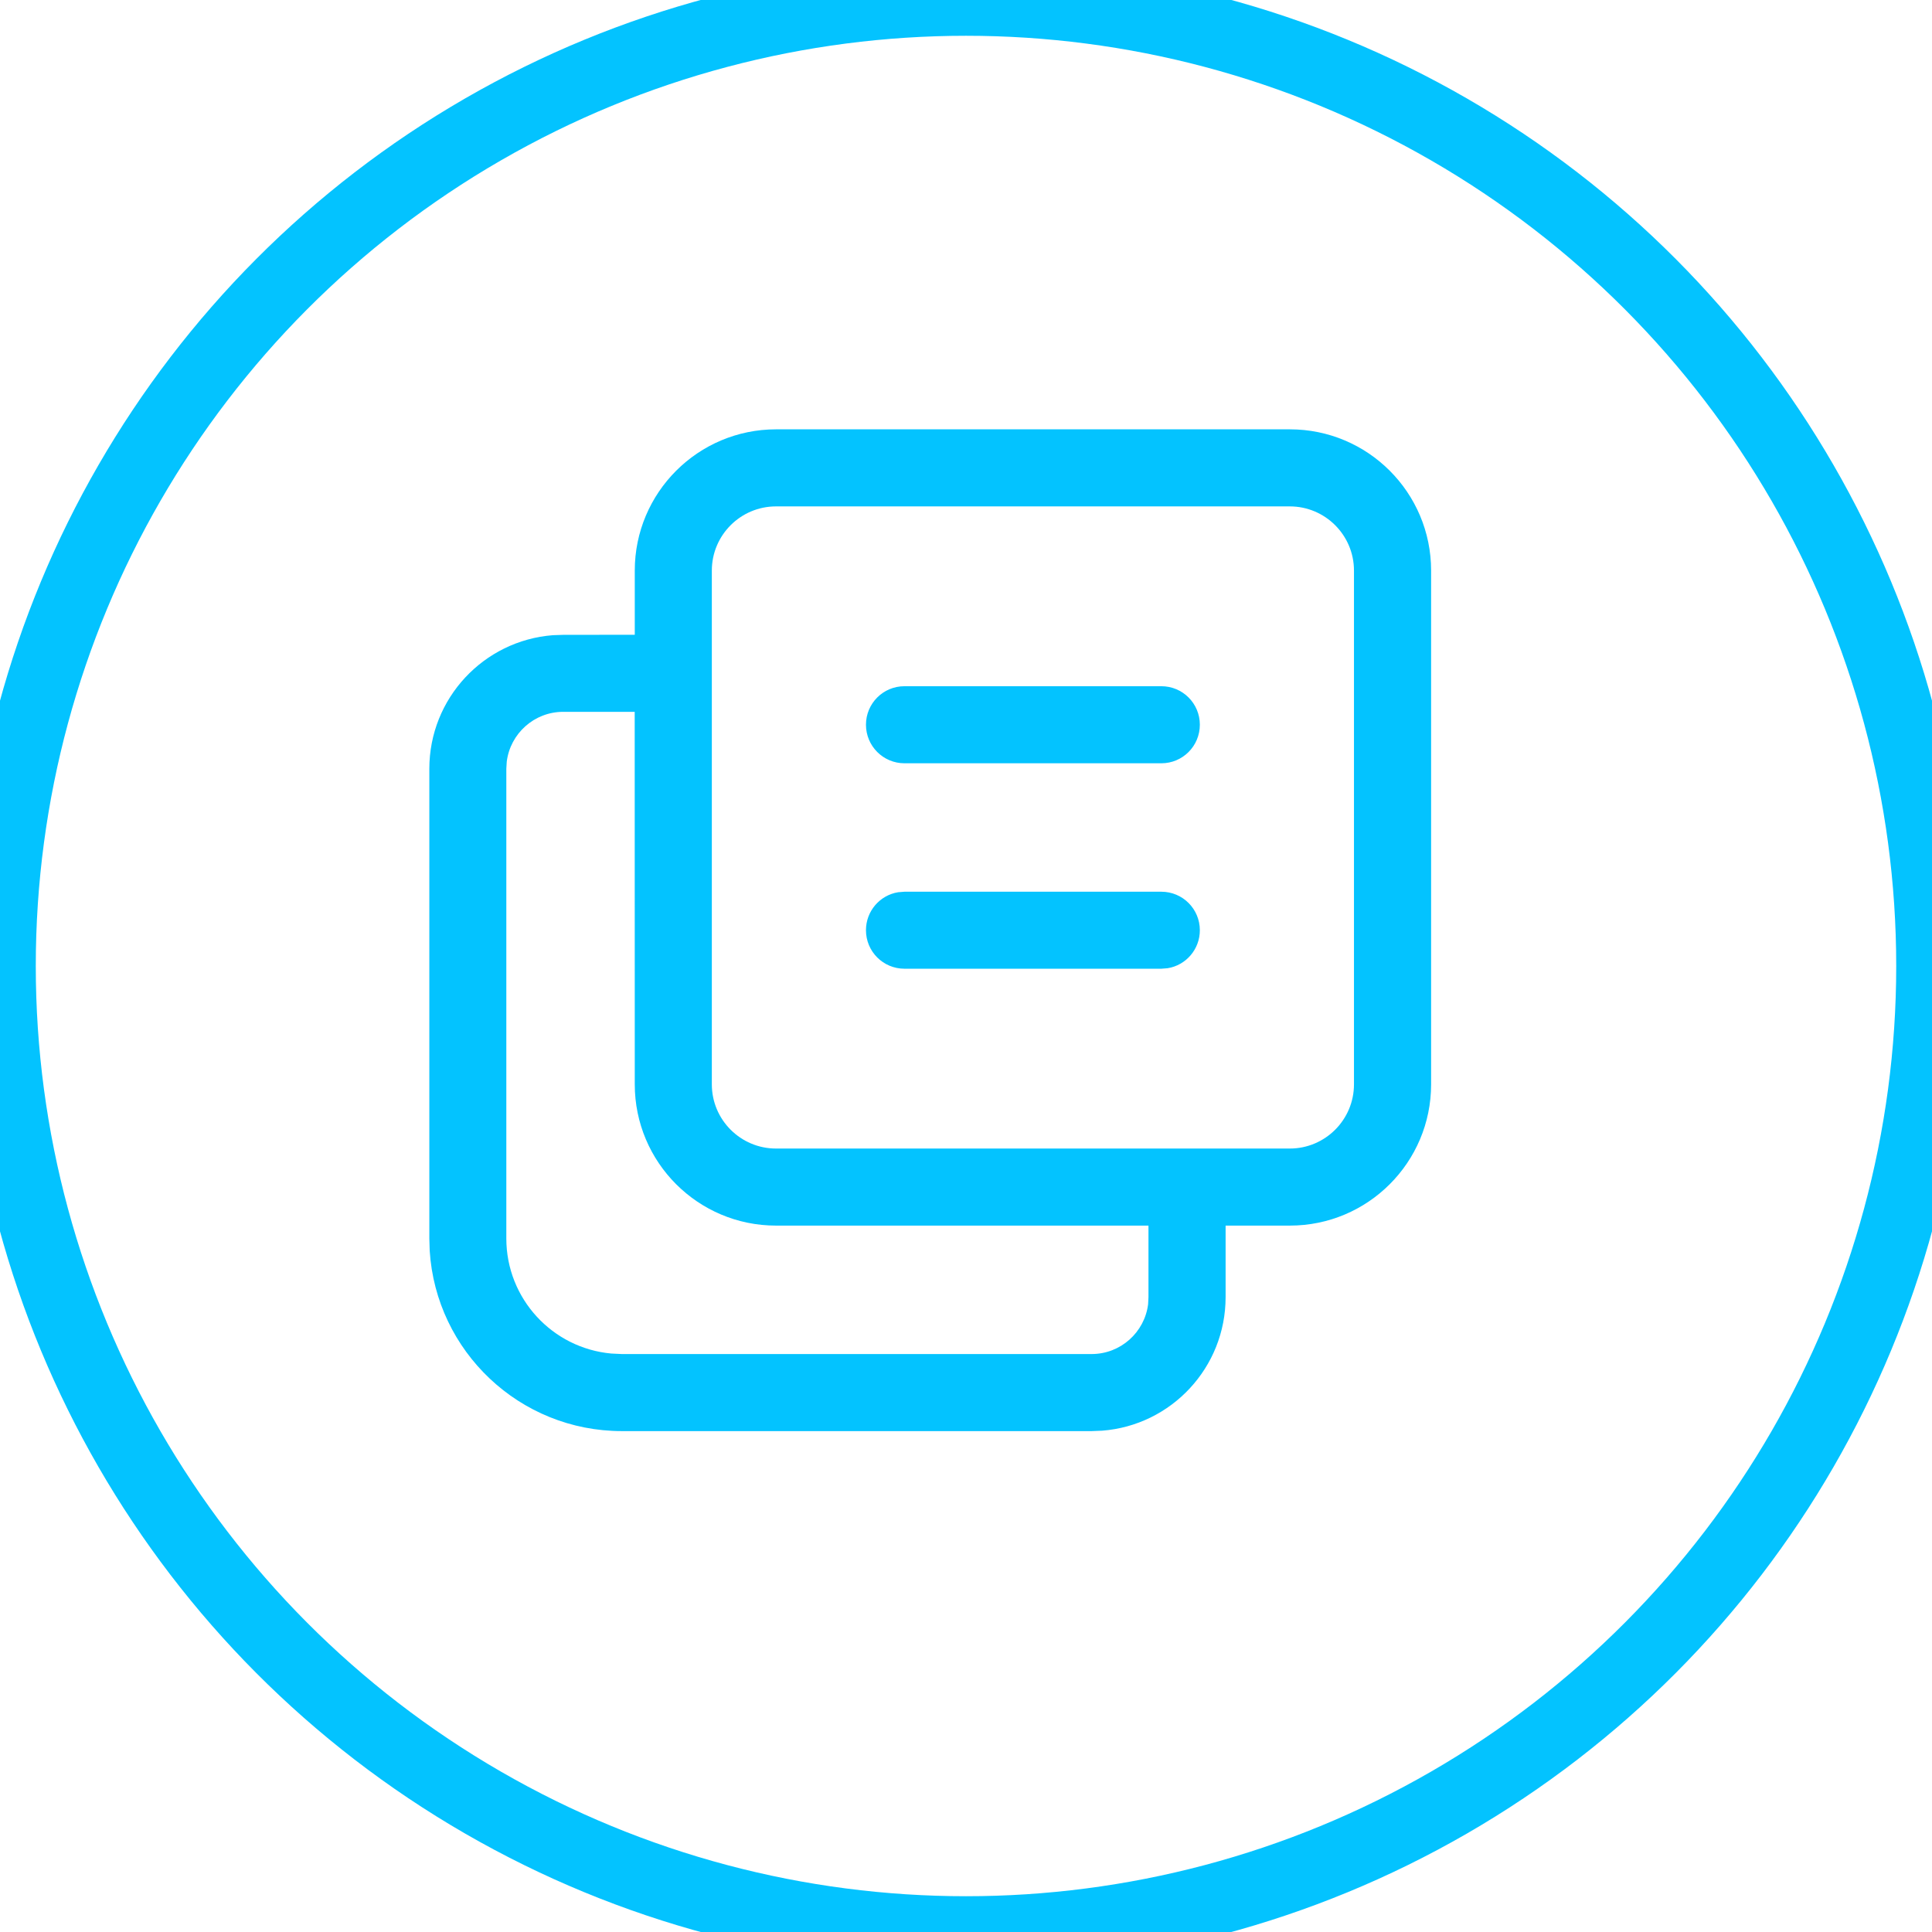 <svg xmlns="http://www.w3.org/2000/svg" width="27" height="27" viewBox="0 0 27 27">
    <defs>
        <filter id="v1ch1yorxa">
            <feColorMatrix in="SourceGraphic" values="0 0 0 0 0.004 0 0 0 0 0.004 0 0 0 0 0.004 0 0 0 1 0"/>
        </filter>
    </defs>
    <g fill="none" fill-rule="evenodd" filter="url(#v1ch1yorxa)" transform="translate(-276 -1614)">
        <g transform="translate(276 1614)">
            <circle cx="13.5" cy="13.5" r="13.5" stroke="#03C3FF"/>
            <path fill="#03C3FF" fill-rule="nonzero" d="M18.026 6C19.116 6 20 6.884 20 7.974v7.18c0 1.09-.884 1.974-1.974 1.974h-.898v1c0 .985-.76 1.792-1.725 1.866l-.147.006H8.692c-1.43 0-2.599-1.114-2.687-2.522L6 17.308v-6.564c0-.985.76-1.792 1.726-1.867l.146-.005.999-.001v-.897c0-1.09.885-1.974 1.975-1.974h7.18zM8.87 9.948h-1c-.404 0-.739.304-.788.696l-.006.1v6.564c0 .842.645 1.534 1.468 1.608l.147.007h6.564c.406 0 .74-.303.79-.695l.005-.1v-1h-5.205c-1.09 0-1.974-.884-1.974-1.974L8.87 9.948zm9.155-2.871h-7.18c-.495 0-.897.402-.897.897v7.18c0 .495.402.897.897.897h7.18c.495 0 .897-.402.897-.897v-7.18c0-.495-.402-.897-.897-.897zm-1.795 5.385c.297 0 .538.24.538.538 0 .268-.195.49-.45.531l-.088.007h-3.59c-.297 0-.538-.24-.538-.538 0-.268.195-.49.45-.531l.088-.007h3.59zm0-2.872c.297 0 .538.24.538.538 0 .298-.24.539-.538.539h-3.59c-.297 0-.538-.241-.538-.539 0-.297.24-.538.538-.538z"/>
        </g>
    </g>
</svg>
